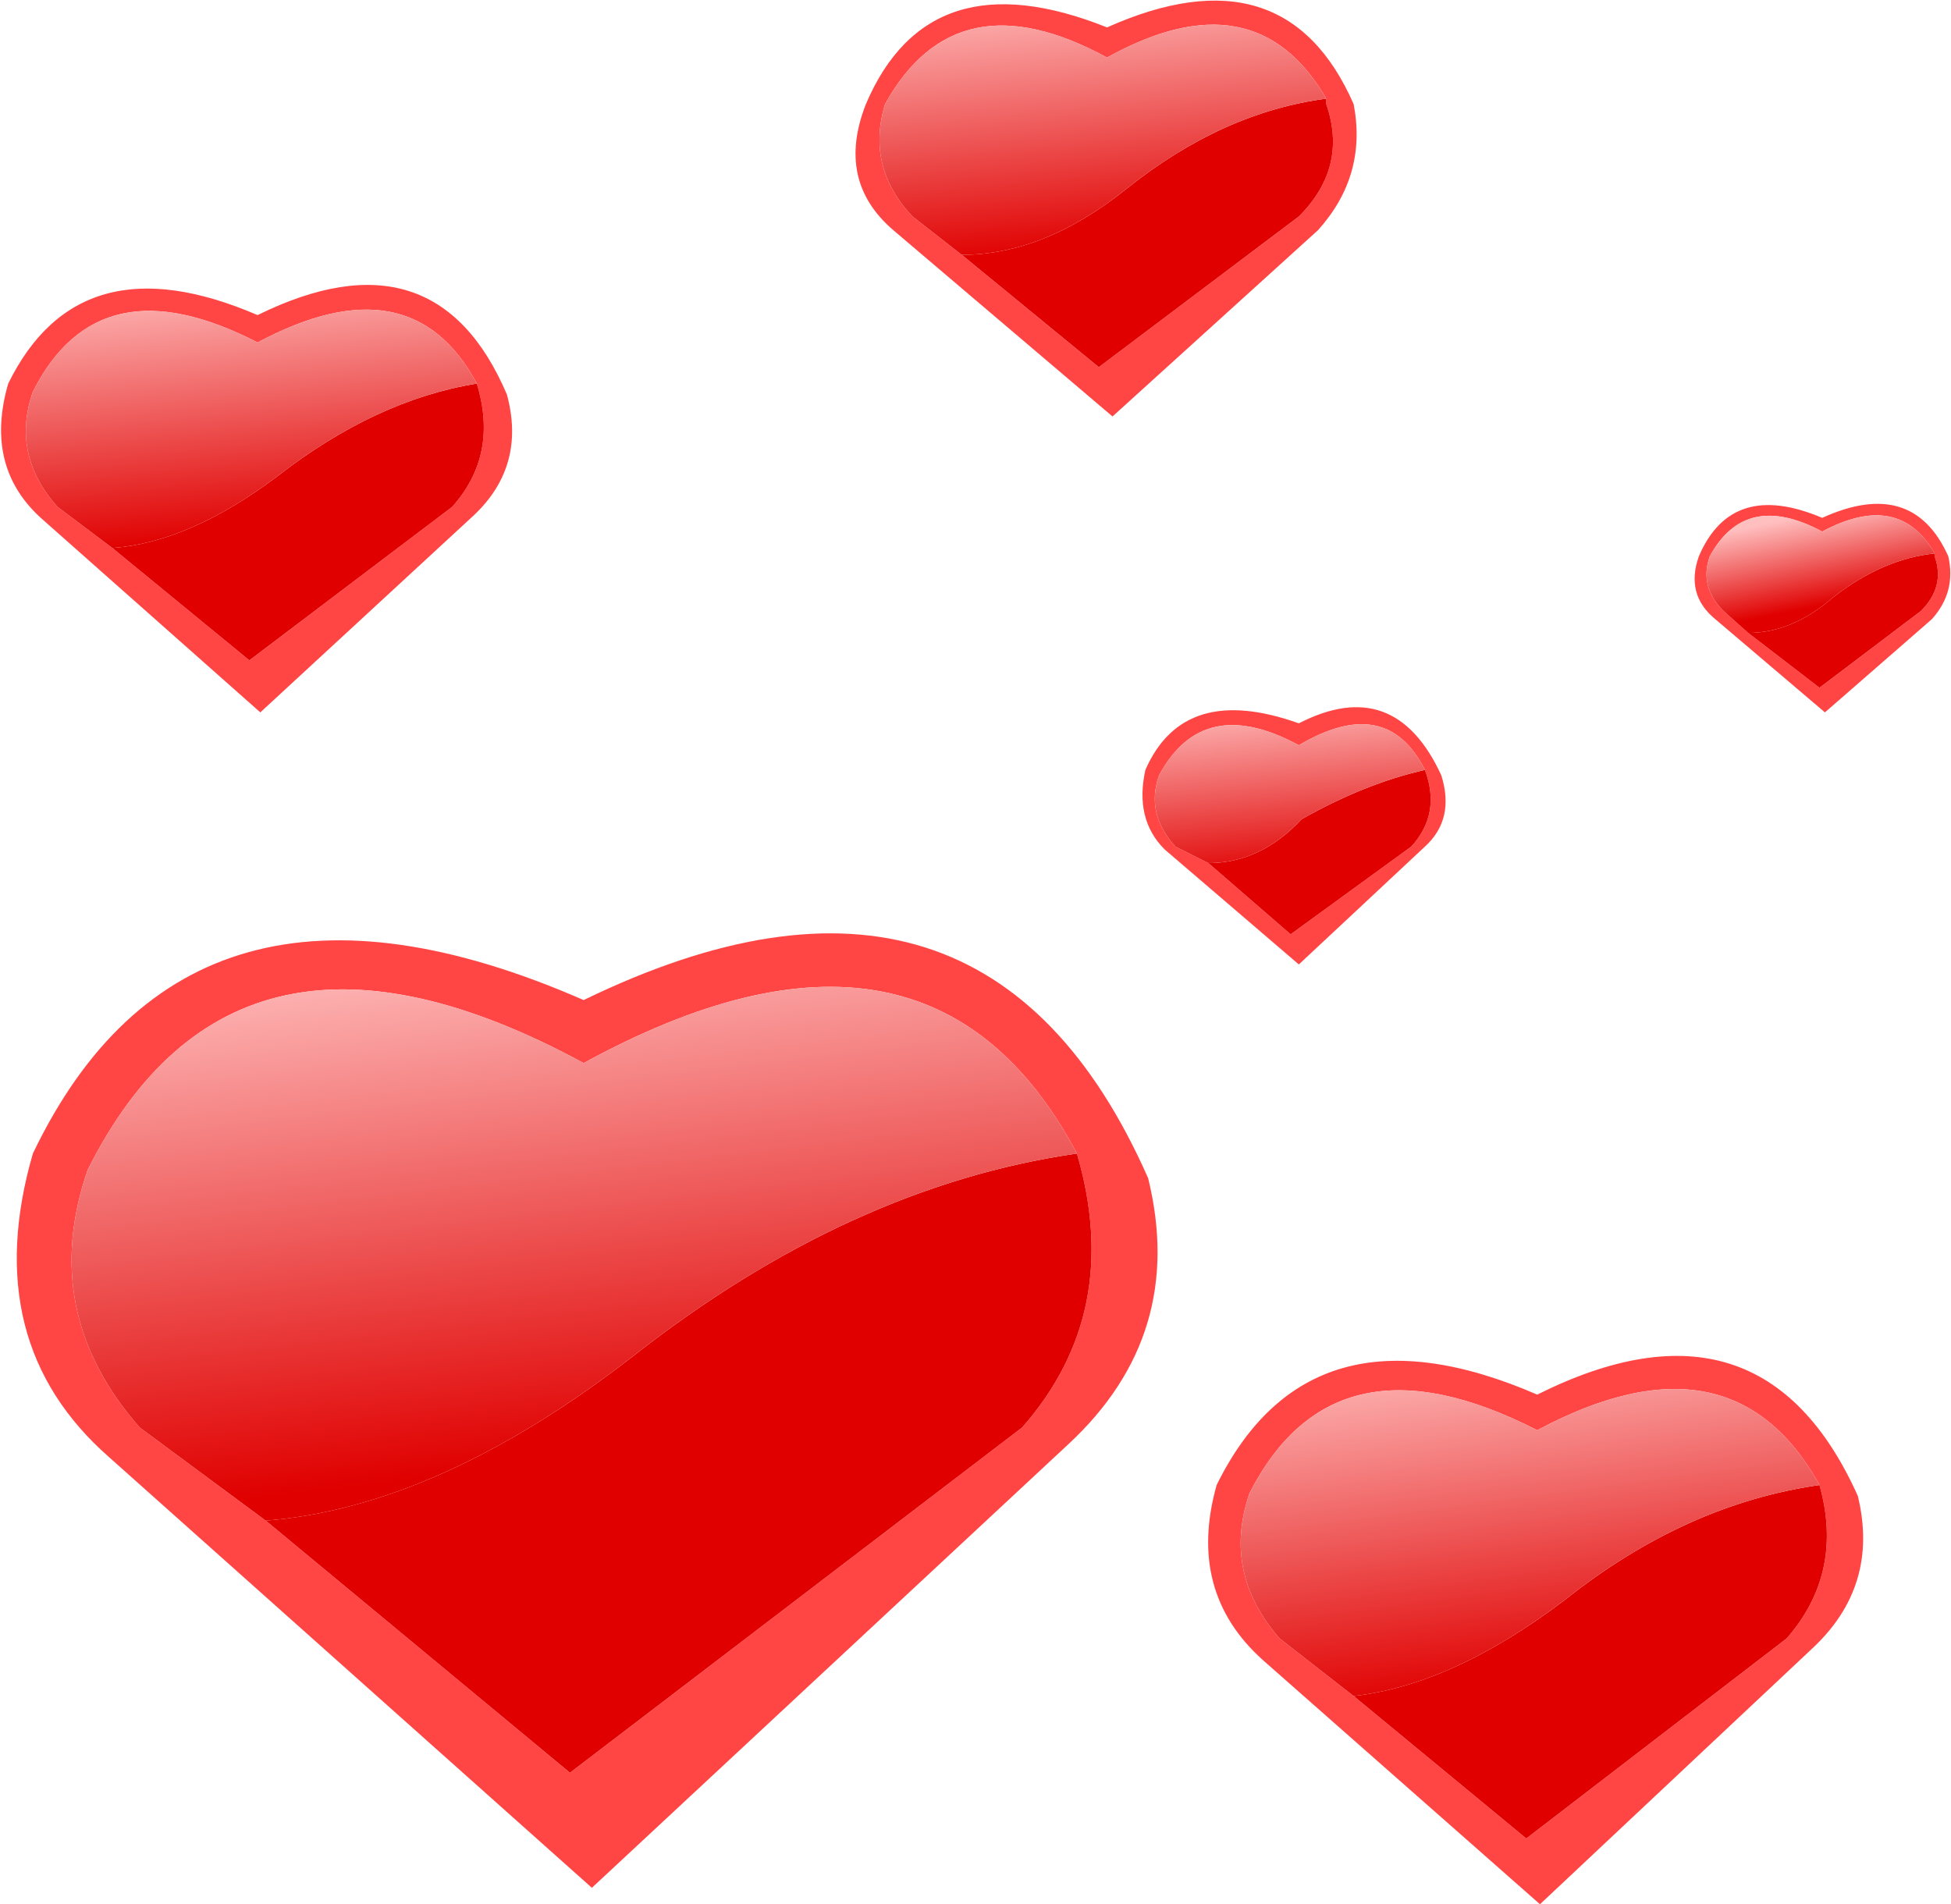 <?xml version="1.0" encoding="UTF-8" standalone="no"?>
<svg xmlns:xlink="http://www.w3.org/1999/xlink" height="34.75px" width="35.6px" xmlns="http://www.w3.org/2000/svg">
  <g transform="matrix(1.0, 0.0, 0.0, 1.0, 17.0, 18.15)">
    <path d="M0.55 -13.5 L3.05 -11.45 6.7 -14.2 Q7.6 -15.1 7.2 -16.25 L7.2 -16.35 Q5.9 -18.6 3.2 -17.1 0.45 -18.6 -0.85 -16.25 -1.2 -15.1 -0.35 -14.2 L0.55 -13.5 M7.7 -16.25 Q7.95 -14.95 7.05 -13.95 L3.3 -10.55 -0.7 -13.95 Q-1.75 -14.85 -1.2 -16.25 -0.05 -18.95 3.2 -17.65 6.45 -19.1 7.7 -16.25 M3.9 -4.1 Q4.6 -5.7 6.7 -4.95 8.45 -5.85 9.3 -4.0 9.55 -3.2 9.0 -2.7 L6.7 -0.55 4.25 -2.65 Q3.7 -3.2 3.9 -4.1 M9.0 -4.1 Q8.3 -5.5 6.7 -4.55 4.95 -5.5 4.15 -4.0 3.9 -3.3 4.45 -2.7 L5.05 -2.4 6.55 -1.1 8.75 -2.7 Q9.3 -3.3 9.0 -4.1 M14.9 -6.6 L16.2 -5.6 18.05 -7.0 Q18.5 -7.45 18.3 -8.0 L18.3 -8.05 Q17.65 -9.2 16.25 -8.45 14.85 -9.2 14.2 -8.0 14.0 -7.45 14.45 -7.0 L14.9 -6.6 M18.25 -6.85 L16.3 -5.15 14.3 -6.85 Q13.75 -7.3 14.0 -8.0 14.6 -9.4 16.25 -8.7 17.9 -9.45 18.55 -8.0 18.7 -7.35 18.25 -6.85 M-14.95 -8.15 L-12.45 -6.1 -8.75 -8.9 Q-7.9 -9.85 -8.3 -11.15 -9.5 -13.4 -12.3 -11.9 -15.2 -13.4 -16.4 -11.0 -16.8 -9.85 -15.95 -8.9 L-14.95 -8.15 M-16.2 -8.65 Q-17.3 -9.6 -16.85 -11.15 -15.55 -13.8 -12.3 -12.4 -9.05 -14.0 -7.75 -10.95 -7.4 -9.65 -8.35 -8.75 L-12.25 -5.15 -16.2 -8.65 M-12.15 9.6 L-6.6 14.2 1.65 7.9 Q3.5 5.8 2.65 2.9 -0.05 -2.2 -6.35 1.25 -12.7 -2.2 -15.4 3.2 -16.3 5.8 -14.45 7.9 L-12.15 9.6 M-16.4 2.9 Q-13.55 -3.05 -6.35 0.1 0.95 -3.45 3.95 3.35 4.65 6.2 2.5 8.2 L-6.2 16.3 -15.0 8.45 Q-17.4 6.35 -16.4 2.9 M7.7 12.8 L10.85 15.4 15.6 11.75 Q16.65 10.55 16.2 8.95 14.6 6.05 11.05 7.95 7.35 6.05 5.8 9.1 5.3 10.55 6.35 11.75 L7.7 12.8 M16.9 9.15 Q17.3 10.8 16.05 11.95 L11.1 16.6 6.05 12.15 Q4.65 10.9 5.2 8.95 6.9 5.5 11.05 7.3 15.15 5.25 16.9 9.15" fill="#ff4645" fill-rule="evenodd" stroke="none"/>
    <path d="M0.55 -13.5 Q2.05 -13.5 3.55 -14.7 5.3 -16.1 7.2 -16.35 L7.2 -16.25 Q7.6 -15.1 6.7 -14.2 L3.05 -11.45 0.55 -13.5 M9.0 -4.1 Q9.3 -3.3 8.75 -2.7 L6.55 -1.1 5.05 -2.4 Q6.0 -2.4 6.75 -3.2 7.9 -3.85 9.0 -4.1 M14.9 -6.6 Q15.7 -6.6 16.45 -7.25 17.35 -7.95 18.3 -8.05 L18.3 -8.0 Q18.5 -7.45 18.05 -7.0 L16.2 -5.6 14.9 -6.6 M-14.95 -8.15 Q-13.55 -8.25 -11.95 -9.45 -10.15 -10.85 -8.3 -11.15 -7.9 -9.85 -8.75 -8.9 L-12.45 -6.1 -14.95 -8.15 M-12.15 9.6 Q-9.0 9.35 -5.45 6.6 -1.5 3.5 2.65 2.9 3.5 5.8 1.65 7.9 L-6.6 14.2 -12.15 9.6 M7.7 12.8 Q9.5 12.6 11.55 11.05 13.75 9.3 16.2 8.95 16.65 10.55 15.6 11.75 L10.85 15.4 7.7 12.8" fill="#e00000" fill-rule="evenodd" stroke="none"/>
    <path d="M7.2 -16.35 Q5.3 -16.1 3.55 -14.7 2.05 -13.5 0.55 -13.5 L-0.35 -14.2 Q-1.2 -15.1 -0.85 -16.25 0.45 -18.6 3.2 -17.1 5.9 -18.6 7.2 -16.35" fill="url(#gradient0)" fill-rule="evenodd" stroke="none"/>
    <path d="M5.05 -2.4 L4.45 -2.7 Q3.9 -3.3 4.15 -4.0 4.95 -5.5 6.7 -4.55 8.3 -5.5 9.0 -4.1 7.9 -3.85 6.75 -3.2 6.0 -2.4 5.05 -2.4" fill="url(#gradient1)" fill-rule="evenodd" stroke="none"/>
    <path d="M18.3 -8.05 Q17.35 -7.95 16.45 -7.25 15.7 -6.6 14.9 -6.6 L14.45 -7.0 Q14.0 -7.45 14.2 -8.0 14.85 -9.2 16.25 -8.45 17.65 -9.2 18.3 -8.05" fill="url(#gradient2)" fill-rule="evenodd" stroke="none"/>
    <path d="M16.2 8.95 Q13.75 9.3 11.55 11.05 9.5 12.6 7.7 12.8 L6.35 11.75 Q5.3 10.55 5.8 9.1 7.35 6.05 11.05 7.95 14.6 6.05 16.2 8.95" fill="url(#gradient3)" fill-rule="evenodd" stroke="none"/>
    <path d="M-8.3 -11.15 Q-10.15 -10.85 -11.95 -9.45 -13.55 -8.25 -14.95 -8.15 L-15.95 -8.9 Q-16.8 -9.85 -16.4 -11.0 -15.2 -13.4 -12.3 -11.9 -9.5 -13.4 -8.3 -11.15" fill="url(#gradient4)" fill-rule="evenodd" stroke="none"/>
    <path d="M2.65 2.9 Q-1.5 3.5 -5.45 6.6 -9.0 9.35 -12.15 9.6 L-14.45 7.9 Q-16.3 5.8 -15.4 3.2 -12.7 -2.2 -6.35 1.25 -0.05 -2.2 2.65 2.9" fill="url(#gradient5)" fill-rule="evenodd" stroke="none"/>
  </g>
  <defs>
    <linearGradient gradientTransform="matrix(-4.0E-4, -0.003, 0.003, -3.0E-4, 3.2, -16.1)" gradientUnits="userSpaceOnUse" id="gradient0" spreadMethod="pad" x1="-819.2" x2="819.2">
      <stop offset="0.0" stop-color="#e00000"/>
      <stop offset="1.0" stop-color="#ffbfbf"/>
    </linearGradient>
    <linearGradient gradientTransform="matrix(-2.0E-4, -0.002, 0.002, -2.0E-4, 6.7, -3.85)" gradientUnits="userSpaceOnUse" id="gradient1" spreadMethod="pad" x1="-819.2" x2="819.2">
      <stop offset="0.0" stop-color="#e00000"/>
      <stop offset="1.0" stop-color="#ffbfbf"/>
    </linearGradient>
    <linearGradient gradientTransform="matrix(-2.0E-4, -0.001, 0.001, -2.0E-4, 16.25, -7.95)" gradientUnits="userSpaceOnUse" id="gradient2" spreadMethod="pad" x1="-819.2" x2="819.2">
      <stop offset="0.0" stop-color="#e00000"/>
      <stop offset="1.0" stop-color="#ffbfbf"/>
    </linearGradient>
    <linearGradient gradientTransform="matrix(-4.0E-4, -0.004, 0.003, -4.0E-4, 11.05, 9.3)" gradientUnits="userSpaceOnUse" id="gradient3" spreadMethod="pad" x1="-819.2" x2="819.2">
      <stop offset="0.0" stop-color="#e00000"/>
      <stop offset="1.0" stop-color="#ffbfbf"/>
    </linearGradient>
    <linearGradient gradientTransform="matrix(-4.0E-4, -0.003, 0.003, -3.0E-4, -12.3, -10.85)" gradientUnits="userSpaceOnUse" id="gradient4" spreadMethod="pad" x1="-819.2" x2="819.2">
      <stop offset="0.0" stop-color="#e00000"/>
      <stop offset="1.0" stop-color="#ffbfbf"/>
    </linearGradient>
    <linearGradient gradientTransform="matrix(-8.0E-4, -0.006, 0.006, -7.0E-4, -6.35, 3.5)" gradientUnits="userSpaceOnUse" id="gradient5" spreadMethod="pad" x1="-819.2" x2="819.2">
      <stop offset="0.0" stop-color="#e00000"/>
      <stop offset="1.0" stop-color="#ffbfbf"/>
    </linearGradient>
  </defs>
</svg>
